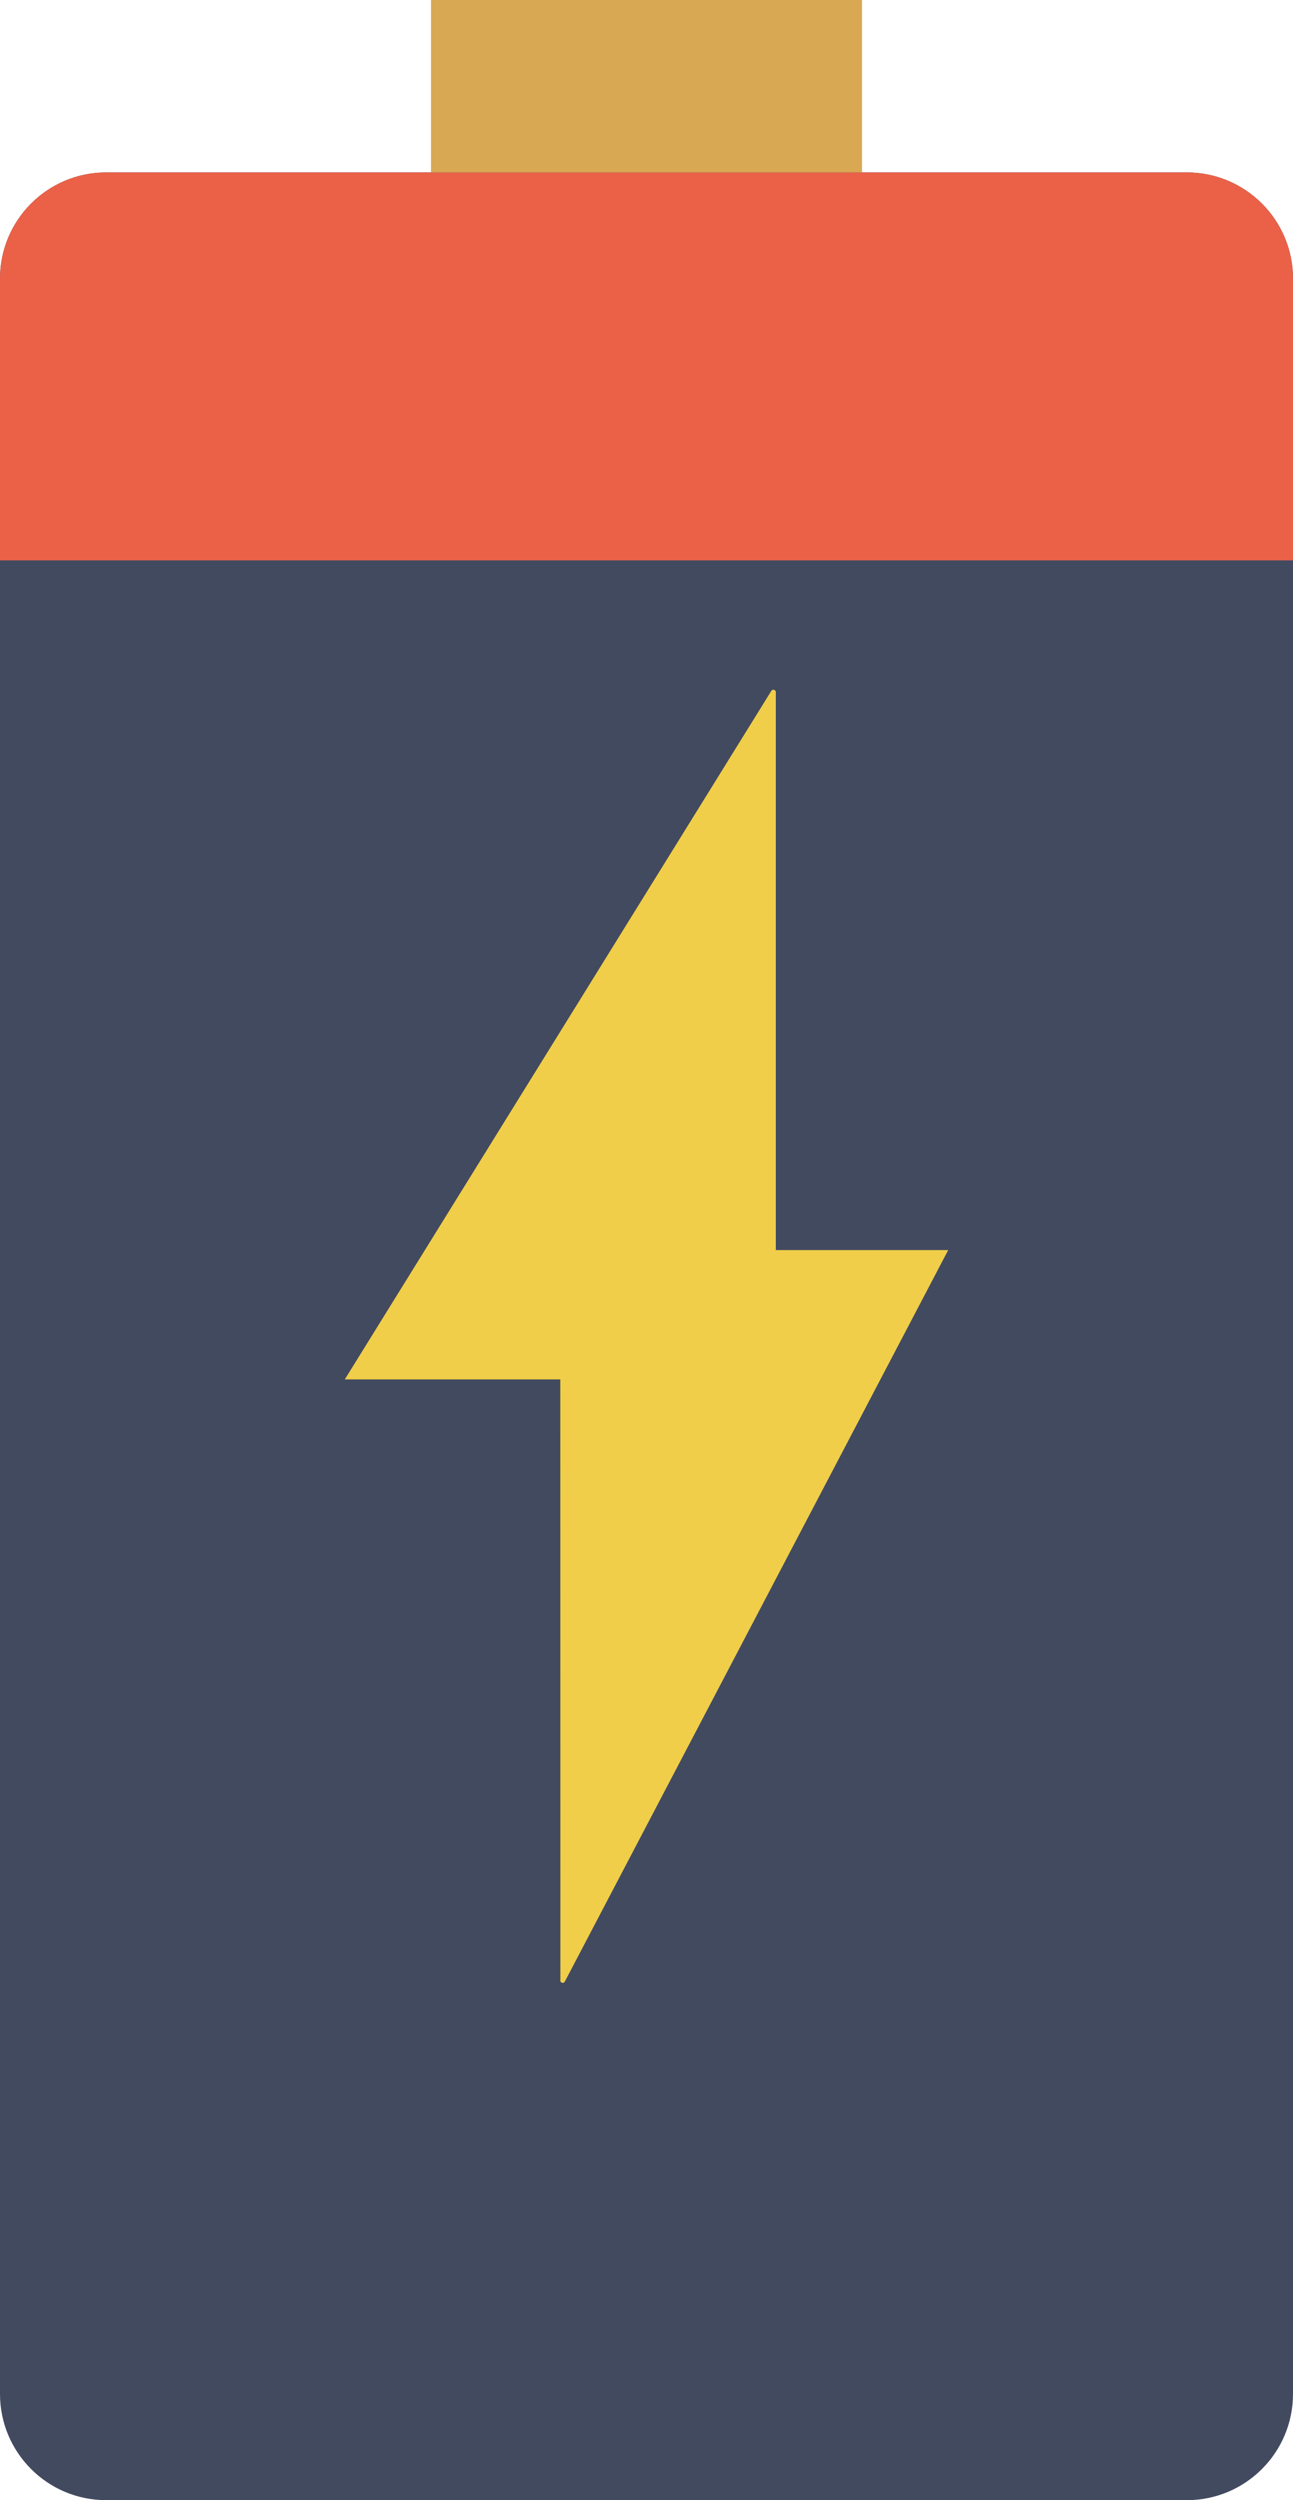 <svg xmlns="http://www.w3.org/2000/svg" xmlns:xlink="http://www.w3.org/1999/xlink" width="30" height="58" version="1.1" viewBox="0 0 30 58"><title>140 - Charging Battery (Flat)</title><desc>Created with Sketch.</desc><g id="Page-1" fill="none" fill-rule="evenodd" stroke="none" stroke-width="1"><g id="140---Charging-Battery-(Flat)"><path id="Fill-1051" fill="#424A60" d="M27.536,58 L2.464,58 C1.103,58 0,56.897 0,55.536 L0,6.464 C0,5.103 1.103,4 2.464,4 L27.536,4 C28.897,4 30,5.103 30,6.464 L30,55.536 C30,56.897 28.897,58 27.536,58"/><path id="Fill-1052" fill="#D8A852" d="M10,0 L20,0 L20,4 L10,4 L10,0 Z"/><path id="Fill-1053" fill="#F0CE49" d="M22,29 L18,29 L18,16.068 C18.012,16.01 17.936,15.976 17.9,16.021 L8,32 L13,32 L13.002,45.929 C12.986,45.988 13.062,46.026 13.1,45.979 L22,29"/><path id="Fill-3007" fill="#EA6148" d="M27.536,4 L2.464,4 C1.103,4 0,5.103 0,6.464 L0,13 L30,13 L30,6.464 C30,5.103 28.897,4 27.536,4"/></g></g></svg>